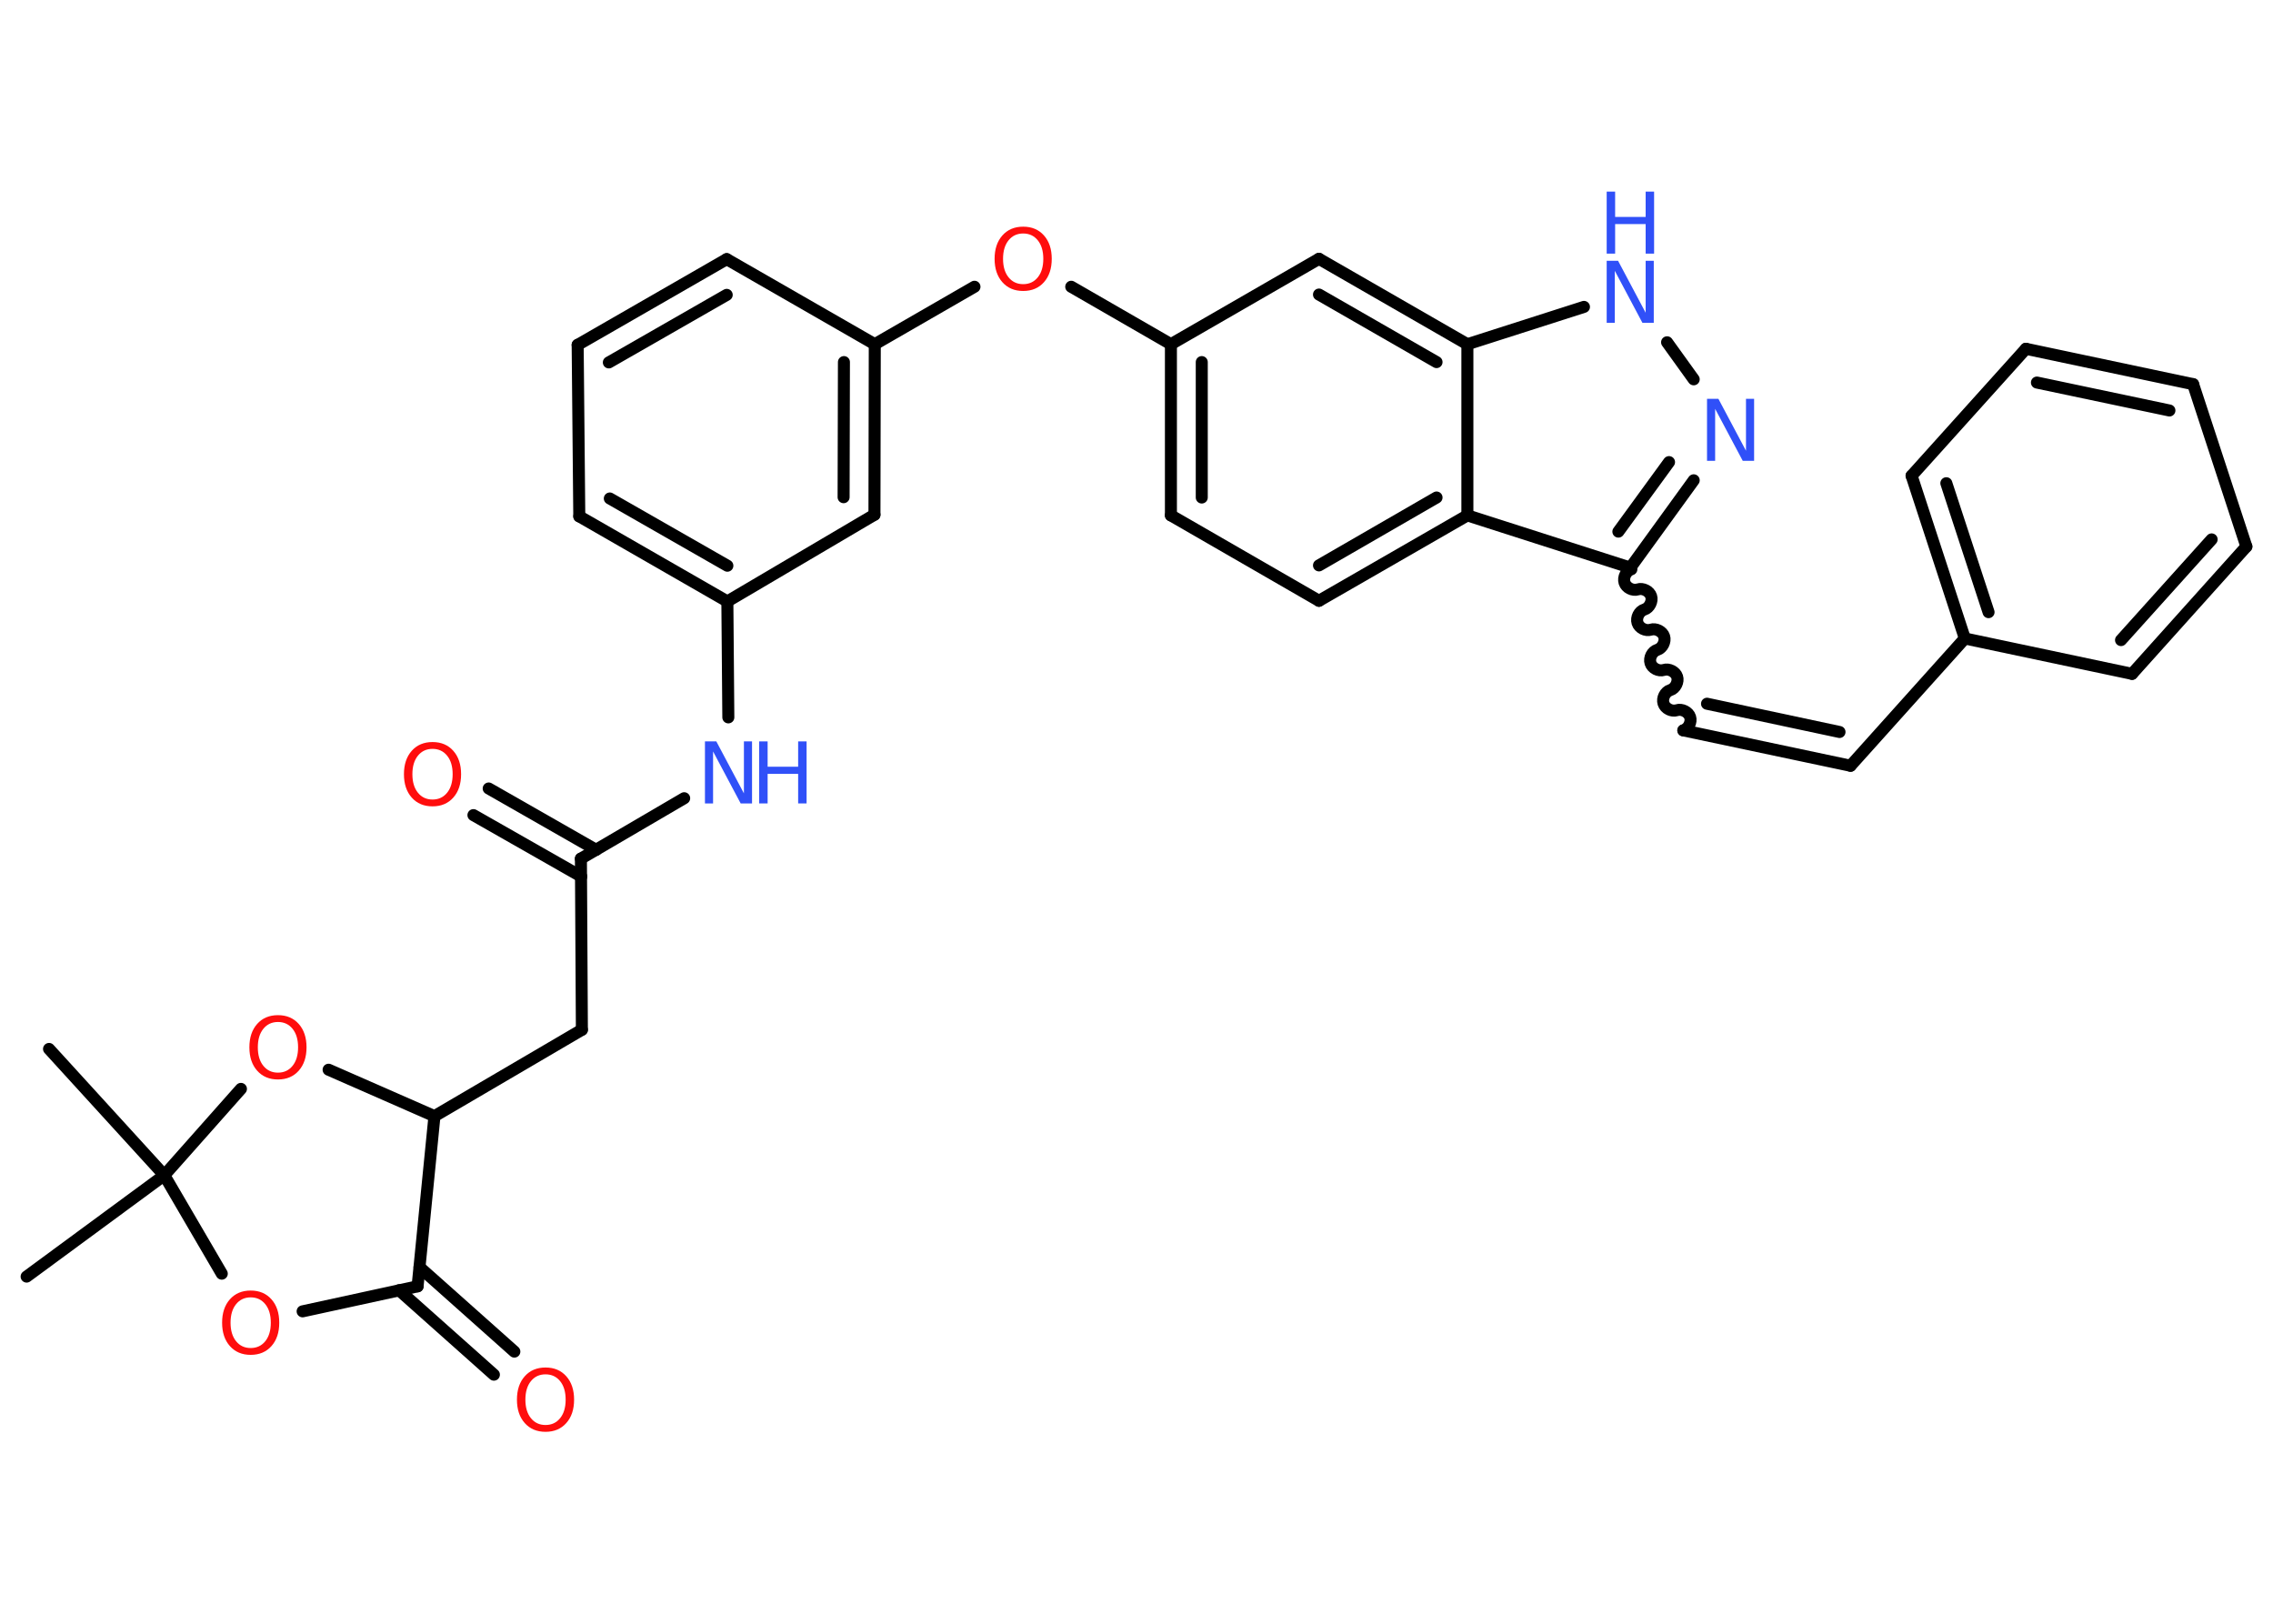 <?xml version='1.0' encoding='UTF-8'?>
<!DOCTYPE svg PUBLIC "-//W3C//DTD SVG 1.1//EN" "http://www.w3.org/Graphics/SVG/1.1/DTD/svg11.dtd">
<svg version='1.2' xmlns='http://www.w3.org/2000/svg' xmlns:xlink='http://www.w3.org/1999/xlink' width='70.0mm' height='50.0mm' viewBox='0 0 70.0 50.0'>
  <desc>Generated by the Chemistry Development Kit (http://github.com/cdk)</desc>
  <g stroke-linecap='round' stroke-linejoin='round' stroke='#000000' stroke-width='.37' fill='#FF0D0D'>
    <rect x='.0' y='.0' width='70.0' height='50.0' fill='#FFFFFF' stroke='none'/>
    <g id='mol1' class='mol'>
      <line id='mol1bnd1' class='bond' x1='1.51' y1='32.3' x2='5.06' y2='36.19'/>
      <line id='mol1bnd2' class='bond' x1='5.06' y1='36.19' x2='.82' y2='39.31'/>
      <line id='mol1bnd3' class='bond' x1='5.06' y1='36.19' x2='6.83' y2='39.22'/>
      <line id='mol1bnd4' class='bond' x1='9.32' y1='40.38' x2='12.86' y2='39.61'/>
      <g id='mol1bnd5' class='bond'>
        <line x1='12.92' y1='39.02' x2='15.84' y2='41.62'/>
        <line x1='12.29' y1='39.73' x2='15.21' y2='42.33'/>
      </g>
      <line id='mol1bnd6' class='bond' x1='12.86' y1='39.61' x2='13.38' y2='34.37'/>
      <line id='mol1bnd7' class='bond' x1='13.38' y1='34.37' x2='17.92' y2='31.71'/>
      <line id='mol1bnd8' class='bond' x1='17.92' y1='31.71' x2='17.89' y2='26.44'/>
      <g id='mol1bnd9' class='bond'>
        <line x1='17.9' y1='26.99' x2='14.58' y2='25.1'/>
        <line x1='18.36' y1='26.17' x2='15.05' y2='24.28'/>
      </g>
      <line id='mol1bnd10' class='bond' x1='17.89' y1='26.44' x2='21.07' y2='24.58'/>
      <line id='mol1bnd11' class='bond' x1='22.43' y1='22.09' x2='22.4' y2='18.52'/>
      <g id='mol1bnd12' class='bond'>
        <line x1='17.84' y1='15.9' x2='22.4' y2='18.52'/>
        <line x1='18.78' y1='15.35' x2='22.4' y2='17.42'/>
      </g>
      <line id='mol1bnd13' class='bond' x1='17.84' y1='15.9' x2='17.79' y2='10.62'/>
      <g id='mol1bnd14' class='bond'>
        <line x1='22.38' y1='7.98' x2='17.79' y2='10.62'/>
        <line x1='22.38' y1='9.08' x2='18.75' y2='11.16'/>
      </g>
      <line id='mol1bnd15' class='bond' x1='22.38' y1='7.98' x2='26.94' y2='10.6'/>
      <line id='mol1bnd16' class='bond' x1='26.94' y1='10.6' x2='30.01' y2='8.83'/>
      <line id='mol1bnd17' class='bond' x1='32.99' y1='8.83' x2='36.06' y2='10.6'/>
      <g id='mol1bnd18' class='bond'>
        <line x1='36.06' y1='10.6' x2='36.06' y2='15.87'/>
        <line x1='37.01' y1='11.15' x2='37.01' y2='15.32'/>
      </g>
      <line id='mol1bnd19' class='bond' x1='36.06' y1='15.87' x2='40.62' y2='18.5'/>
      <g id='mol1bnd20' class='bond'>
        <line x1='40.62' y1='18.5' x2='45.19' y2='15.87'/>
        <line x1='40.62' y1='17.41' x2='44.24' y2='15.32'/>
      </g>
      <line id='mol1bnd21' class='bond' x1='45.19' y1='15.87' x2='50.21' y2='17.48'/>
      <path id='mol1bnd22' class='bond' d='M51.84 22.49c.16 -.05 .26 -.26 .21 -.41c-.05 -.16 -.26 -.26 -.41 -.21c-.16 .05 -.36 -.05 -.41 -.21c-.05 -.16 .05 -.36 .21 -.41c.16 -.05 .26 -.26 .21 -.41c-.05 -.16 -.26 -.26 -.41 -.21c-.16 .05 -.36 -.05 -.41 -.21c-.05 -.16 .05 -.36 .21 -.41c.16 -.05 .26 -.26 .21 -.41c-.05 -.16 -.26 -.26 -.41 -.21c-.16 .05 -.36 -.05 -.41 -.21c-.05 -.16 .05 -.36 .21 -.41c.16 -.05 .26 -.26 .21 -.41c-.05 -.16 -.26 -.26 -.41 -.21c-.16 .05 -.36 -.05 -.41 -.21c-.05 -.16 .05 -.36 .21 -.41' fill='none' stroke='#000000' stroke-width='.37'/>
      <g id='mol1bnd23' class='bond'>
        <line x1='51.84' y1='22.49' x2='56.99' y2='23.58'/>
        <line x1='52.57' y1='21.67' x2='56.65' y2='22.54'/>
      </g>
      <line id='mol1bnd24' class='bond' x1='56.99' y1='23.58' x2='60.51' y2='19.66'/>
      <g id='mol1bnd25' class='bond'>
        <line x1='58.87' y1='14.65' x2='60.51' y2='19.66'/>
        <line x1='59.94' y1='14.88' x2='61.24' y2='18.85'/>
      </g>
      <line id='mol1bnd26' class='bond' x1='58.87' y1='14.65' x2='62.39' y2='10.74'/>
      <g id='mol1bnd27' class='bond'>
        <line x1='67.54' y1='11.83' x2='62.39' y2='10.74'/>
        <line x1='66.81' y1='12.64' x2='62.73' y2='11.78'/>
      </g>
      <line id='mol1bnd28' class='bond' x1='67.54' y1='11.83' x2='69.18' y2='16.83'/>
      <g id='mol1bnd29' class='bond'>
        <line x1='65.66' y1='20.75' x2='69.18' y2='16.83'/>
        <line x1='65.32' y1='19.71' x2='68.11' y2='16.61'/>
      </g>
      <line id='mol1bnd30' class='bond' x1='60.51' y1='19.66' x2='65.66' y2='20.75'/>
      <g id='mol1bnd31' class='bond'>
        <line x1='50.21' y1='17.48' x2='52.16' y2='14.79'/>
        <line x1='49.84' y1='16.37' x2='51.4' y2='14.23'/>
      </g>
      <line id='mol1bnd32' class='bond' x1='52.16' y1='11.68' x2='51.34' y2='10.54'/>
      <line id='mol1bnd33' class='bond' x1='48.78' y1='9.45' x2='45.19' y2='10.6'/>
      <line id='mol1bnd34' class='bond' x1='45.19' y1='15.87' x2='45.19' y2='10.6'/>
      <g id='mol1bnd35' class='bond'>
        <line x1='45.19' y1='10.6' x2='40.62' y2='7.97'/>
        <line x1='44.24' y1='11.15' x2='40.62' y2='9.07'/>
      </g>
      <line id='mol1bnd36' class='bond' x1='36.06' y1='10.6' x2='40.62' y2='7.97'/>
      <g id='mol1bnd37' class='bond'>
        <line x1='26.93' y1='15.85' x2='26.94' y2='10.6'/>
        <line x1='25.98' y1='15.31' x2='25.99' y2='11.15'/>
      </g>
      <line id='mol1bnd38' class='bond' x1='22.4' y1='18.52' x2='26.93' y2='15.85'/>
      <line id='mol1bnd39' class='bond' x1='13.38' y1='34.37' x2='10.12' y2='32.94'/>
      <line id='mol1bnd40' class='bond' x1='5.06' y1='36.19' x2='7.42' y2='33.53'/>
      <path id='mol1atm4' class='atom' d='M7.72 39.95q-.28 .0 -.45 .21q-.17 .21 -.17 .57q.0 .36 .17 .57q.17 .21 .45 .21q.28 .0 .45 -.21q.17 -.21 .17 -.57q.0 -.36 -.17 -.57q-.17 -.21 -.45 -.21zM7.72 39.74q.4 .0 .64 .27q.24 .27 .24 .72q.0 .45 -.24 .72q-.24 .27 -.64 .27q-.4 .0 -.64 -.27q-.24 -.27 -.24 -.72q.0 -.45 .24 -.72q.24 -.27 .64 -.27z' stroke='none'/>
      <path id='mol1atm6' class='atom' d='M16.8 42.32q-.28 .0 -.45 .21q-.17 .21 -.17 .57q.0 .36 .17 .57q.17 .21 .45 .21q.28 .0 .45 -.21q.17 -.21 .17 -.57q.0 -.36 -.17 -.57q-.17 -.21 -.45 -.21zM16.8 42.11q.4 .0 .64 .27q.24 .27 .24 .72q.0 .45 -.24 .72q-.24 .27 -.64 .27q-.4 .0 -.64 -.27q-.24 -.27 -.24 -.72q.0 -.45 .24 -.72q.24 -.27 .64 -.27z' stroke='none'/>
      <path id='mol1atm10' class='atom' d='M13.32 23.06q-.28 .0 -.45 .21q-.17 .21 -.17 .57q.0 .36 .17 .57q.17 .21 .45 .21q.28 .0 .45 -.21q.17 -.21 .17 -.57q.0 -.36 -.17 -.57q-.17 -.21 -.45 -.21zM13.32 22.85q.4 .0 .64 .27q.24 .27 .24 .72q.0 .45 -.24 .72q-.24 .27 -.64 .27q-.4 .0 -.64 -.27q-.24 -.27 -.24 -.72q.0 -.45 .24 -.72q.24 -.27 .64 -.27z' stroke='none'/>
      <g id='mol1atm11' class='atom'>
        <path d='M21.71 22.83h.35l.85 1.6v-1.6h.25v1.91h-.35l-.85 -1.6v1.6h-.25v-1.91z' stroke='none' fill='#3050F8'/>
        <path d='M23.38 22.83h.26v.78h.94v-.78h.26v1.91h-.26v-.91h-.94v.91h-.26v-1.91z' stroke='none' fill='#3050F8'/>
      </g>
      <path id='mol1atm17' class='atom' d='M31.51 7.19q-.28 .0 -.45 .21q-.17 .21 -.17 .57q.0 .36 .17 .57q.17 .21 .45 .21q.28 .0 .45 -.21q.17 -.21 .17 -.57q.0 -.36 -.17 -.57q-.17 -.21 -.45 -.21zM31.51 6.98q.4 .0 .64 .27q.24 .27 .24 .72q.0 .45 -.24 .72q-.24 .27 -.64 .27q-.4 .0 -.64 -.27q-.24 -.27 -.24 -.72q.0 -.45 .24 -.72q.24 -.27 .64 -.27z' stroke='none'/>
      <path id='mol1atm31' class='atom' d='M52.57 12.28h.35l.85 1.6v-1.6h.25v1.91h-.35l-.85 -1.6v1.6h-.25v-1.91z' stroke='none' fill='#3050F8'/>
      <g id='mol1atm32' class='atom'>
        <path d='M49.48 8.03h.35l.85 1.6v-1.6h.25v1.91h-.35l-.85 -1.6v1.6h-.25v-1.91z' stroke='none' fill='#3050F8'/>
        <path d='M49.48 5.9h.26v.78h.94v-.78h.26v1.91h-.26v-.91h-.94v.91h-.26v-1.91z' stroke='none' fill='#3050F8'/>
      </g>
      <path id='mol1atm36' class='atom' d='M8.56 31.47q-.28 .0 -.45 .21q-.17 .21 -.17 .57q.0 .36 .17 .57q.17 .21 .45 .21q.28 .0 .45 -.21q.17 -.21 .17 -.57q.0 -.36 -.17 -.57q-.17 -.21 -.45 -.21zM8.56 31.26q.4 .0 .64 .27q.24 .27 .24 .72q.0 .45 -.24 .72q-.24 .27 -.64 .27q-.4 .0 -.64 -.27q-.24 -.27 -.24 -.72q.0 -.45 .24 -.72q.24 -.27 .64 -.27z' stroke='none'/>
    </g>
  </g>
</svg>
